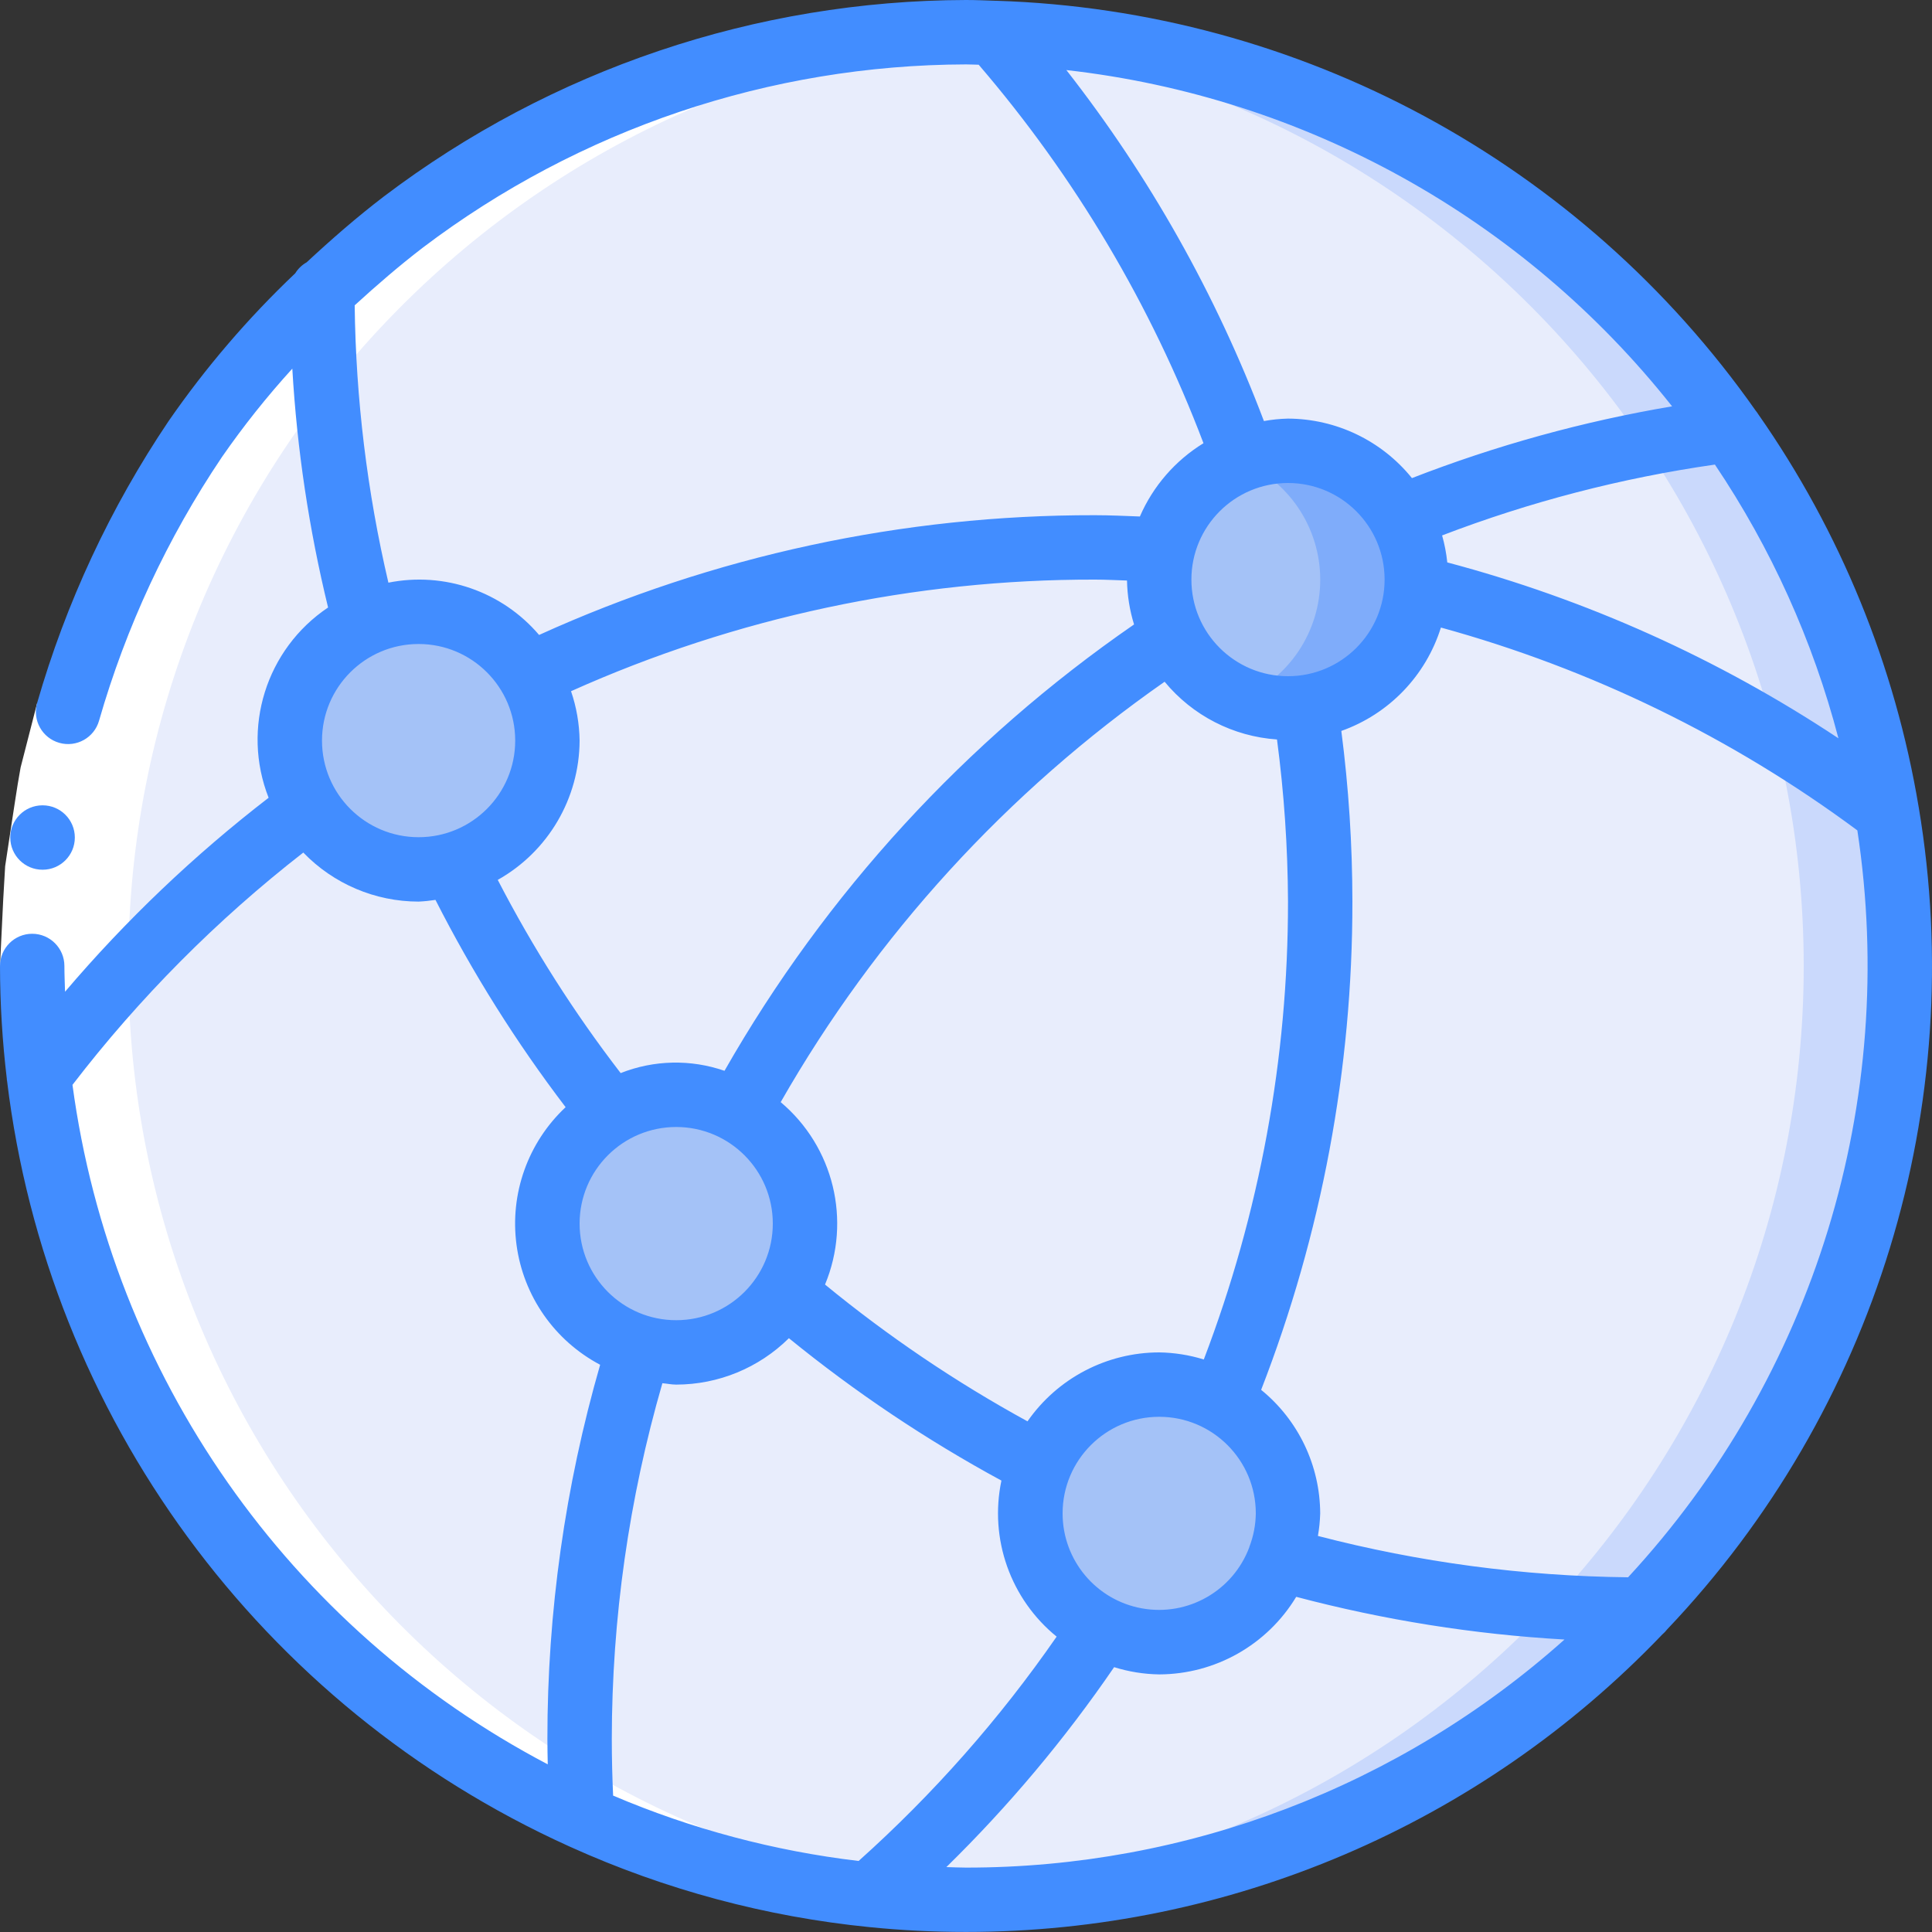 <svg height="512" viewBox="0 0 60 60" width="512" xmlns="http://www.w3.org/2000/svg"><rect x="0" y="0" width="60" height="60" fill="#333333" stroke="none"/><g id="Page-1" fill="none" fill-rule="evenodd"><g id="027---Web-Connections" fill-rule="nonzero"><circle id="Oval" cx="30" cy="30" fill="#e8edfc" r="29"/><path id="Shape" d="m30 1c-.503 0-1.003.013-1.5.038 15.419.79 27.516 13.523 27.516 28.962s-12.097 28.172-27.516 28.962c.497.025.997.038 1.5.038 16.016-0 29-12.984 29-29s-12.984-29-29-29z" fill="#cad9fc"/><circle id="Oval" cx="40" cy="18" fill="#a4c2f7" r="4"/><path id="Shape" d="m40 14c-.515.002-1.024.104-1.5.3 1.511.609 2.501 2.074 2.501 3.703s-.99 3.094-2.501 3.703c1.496.608 3.212.256 4.348-.892s1.471-2.866.848-4.357c-.623-1.49-2.081-2.46-3.696-2.458z" fill="#7facfa"/><g fill="#a4c2f7"><circle id="Oval" cx="13" cy="23" r="4"/><circle id="Oval" cx="21" cy="38" r="4"/><circle id="Oval" cx="36" cy="47" r="4"/></g><path id="Shape" d="m1 30c0 16.016 12.984 29 29 29 .503 0 1.003-.013 1.5-.038-15.419-.79-27.516-13.523-27.516-28.962s12.097-28.172 27.516-28.962c-.497-.025-.997-.038-1.5-.038-16.016 0-29 12.984-29 29z" fill="#fff"/><path id="Shape" d="m1.154 21.832 1.925.544-.479 1.869c-.12.632-.2 1.272-.3 1.907l-.147.954-.05.965-.103 1.929h-2l.1-2.066.06-1.034.155-1.023c.109-.681.2-1.366.325-2.043z" fill="#fff"/><path id="Shape" d="m1.324 27.01c-.552.003-1.002-.443-1.005-.995-.003-.552.443-1.002.995-1.005h.01c.552 0 1 .448 1 1s-.448 1-1 1z" fill="#428dff"/><path id="Shape" d="m59.586 25.062c-.73-4.384-2.431-8.55-4.978-12.192-.024-.039-.051-.077-.081-.113-5.421-7.717-14.157-12.434-23.583-12.733h-.022c-.307-.01-.613-.024-.922-.024-6.528.017-12.872 2.159-18.076 6.1-.835.637-1.628 1.329-2.4 2.046-.146.082-.268.2-.356.342-1.465 1.39-2.782 2.927-3.931 4.588-1.811 2.689-3.189 5.645-4.085 8.76-.15.532.159 1.084.691 1.234.532.15 1.084-.159 1.234-.691.836-2.909 2.122-5.669 3.812-8.18.668-.964 1.399-1.883 2.189-2.75.146 2.501.518 4.983 1.111 7.417-1.927 1.292-2.695 3.75-1.847 5.909-2.312 1.782-4.431 3.801-6.322 6.024-.007-.266-.02-.532-.02-.8 0-.552-.448-1-1-1s-1 .448-1 1c.002 1.172.073 2.342.212 3.506 0 .021 0 .04.007.06 1.264 10.423 7.874 19.432 17.437 23.766.024.011.046.023.071.032 2.936 1.325 6.068 2.165 9.273 2.485.986.1 1.986.15 3 .15 8.167.002 15.98-3.335 21.624-9.238.055-.046.104-.098.148-.155 6.474-6.807 9.37-16.263 7.817-25.528zm-14.64-7.6c-.029-.282-.083-.561-.16-.834 2.733-1.047 5.575-1.785 8.472-2.2 1.747 2.598 3.044 5.471 3.836 8.5-3.725-2.471-7.828-4.316-12.148-5.462zm-4.946 10.538c.004 4.86-.882 9.679-2.615 14.22-.449-.139-.915-.213-1.385-.22-1.631.002-3.159.802-4.09 2.141-2.224-1.217-4.329-2.639-6.288-4.248.826-1.987.269-4.279-1.377-5.665 2.959-5.181 7.031-9.64 11.923-13.056.868 1.052 2.13 1.7 3.49 1.793.221 1.669.335 3.351.342 5.035zm-13.335 29.794c-2.625-.31-5.192-.994-7.624-2.03-.025-.553-.041-1.127-.041-1.764.003-3.736.532-7.454 1.571-11.043.144.012.282.043.429.043 1.311-.001 2.568-.519 3.5-1.441 2.058 1.676 4.267 3.156 6.6 4.422-.381 1.809.281 3.679 1.715 4.846-1.77 2.556-3.834 4.894-6.15 6.967zm-8.665-34.794c-.007-.522-.097-1.04-.266-1.534 5.115-2.294 10.66-3.476 16.266-3.466.336 0 .668.019 1 .029.009.463.082.922.219 1.364-5.226 3.608-9.573 8.346-12.719 13.862-1.049-.363-2.193-.338-3.225.071-1.449-1.882-2.726-3.89-3.817-6 1.564-.879 2.535-2.531 2.542-4.326zm3 12c1.657 0 3 1.343 3 3s-1.343 3-3 3-3-1.343-3-3 1.343-3 3-3zm12 12c0-1.657 1.343-3 3-3s3 1.343 3 3c-.004.356-.072.707-.2 1.039v.008c-.506 1.358-1.911 2.16-3.338 1.902-1.426-.257-2.463-1.5-2.462-2.949zm7-26c-1.657 0-3-1.343-3-3s1.343-3 3-3 3 1.343 3 3-1.343 3-3 3zm11.928-8.381c-2.762.467-5.469 1.214-8.079 2.229-.94-1.164-2.353-1.842-3.849-1.848-.251.006-.501.031-.748.076-1.483-3.922-3.551-7.597-6.135-10.9 7.411.835 14.183 4.594 18.811 10.443zm-40.913-3.137c.685-.626 1.385-1.231 2.117-1.792 4.856-3.677 10.777-5.674 16.868-5.69.132 0 .262.008.394.01 2.991 3.483 5.353 7.461 6.981 11.754-.876.538-1.566 1.333-1.975 2.276-.466-.017-.932-.04-1.4-.04-5.953-.01-11.838 1.258-17.258 3.719-1.15-1.35-2.941-1.972-4.68-1.624-.661-2.824-1.012-5.712-1.047-8.613zm1.985 10.518c1.657 0 3 1.343 3 3s-1.343 3-3 3-3-1.343-3-3 1.343-3 3-3zm-10.749 13.691c2.073-2.7 4.482-5.124 7.168-7.214.938.972 2.23 1.522 3.581 1.523.176-.008.35-.026.524-.053 1.15 2.264 2.503 4.418 4.042 6.437-1.17 1.095-1.738 2.688-1.525 4.276.213 1.588 1.18 2.975 2.597 3.724-1.088 3.776-1.64 7.686-1.638 11.616 0 .278.006.532.011.793-8.048-4.227-13.55-12.092-14.76-21.102zm27.139 24.293c1.935-1.895 3.68-3.974 5.21-6.209.453.142.925.218 1.4.225 1.742-.005 3.355-.918 4.255-2.409 2.726.721 5.517 1.166 8.332 1.326-5.114 4.566-11.731 7.088-18.587 7.083-.2 0-.406-.011-.61-.016zm21.167-9c-3.25-.035-6.483-.466-9.628-1.284.041-.231.064-.465.071-.7-.006-1.489-.679-2.897-1.834-3.837 1.877-4.835 2.839-9.977 2.834-15.163-.001-1.772-.116-3.542-.344-5.3 1.479-.524 2.624-1.714 3.093-3.211 4.664 1.282 9.049 3.418 12.933 6.3 1.279 8.415-1.343 16.954-7.125 23.2z" fill="#428dff"/></g></g></svg>